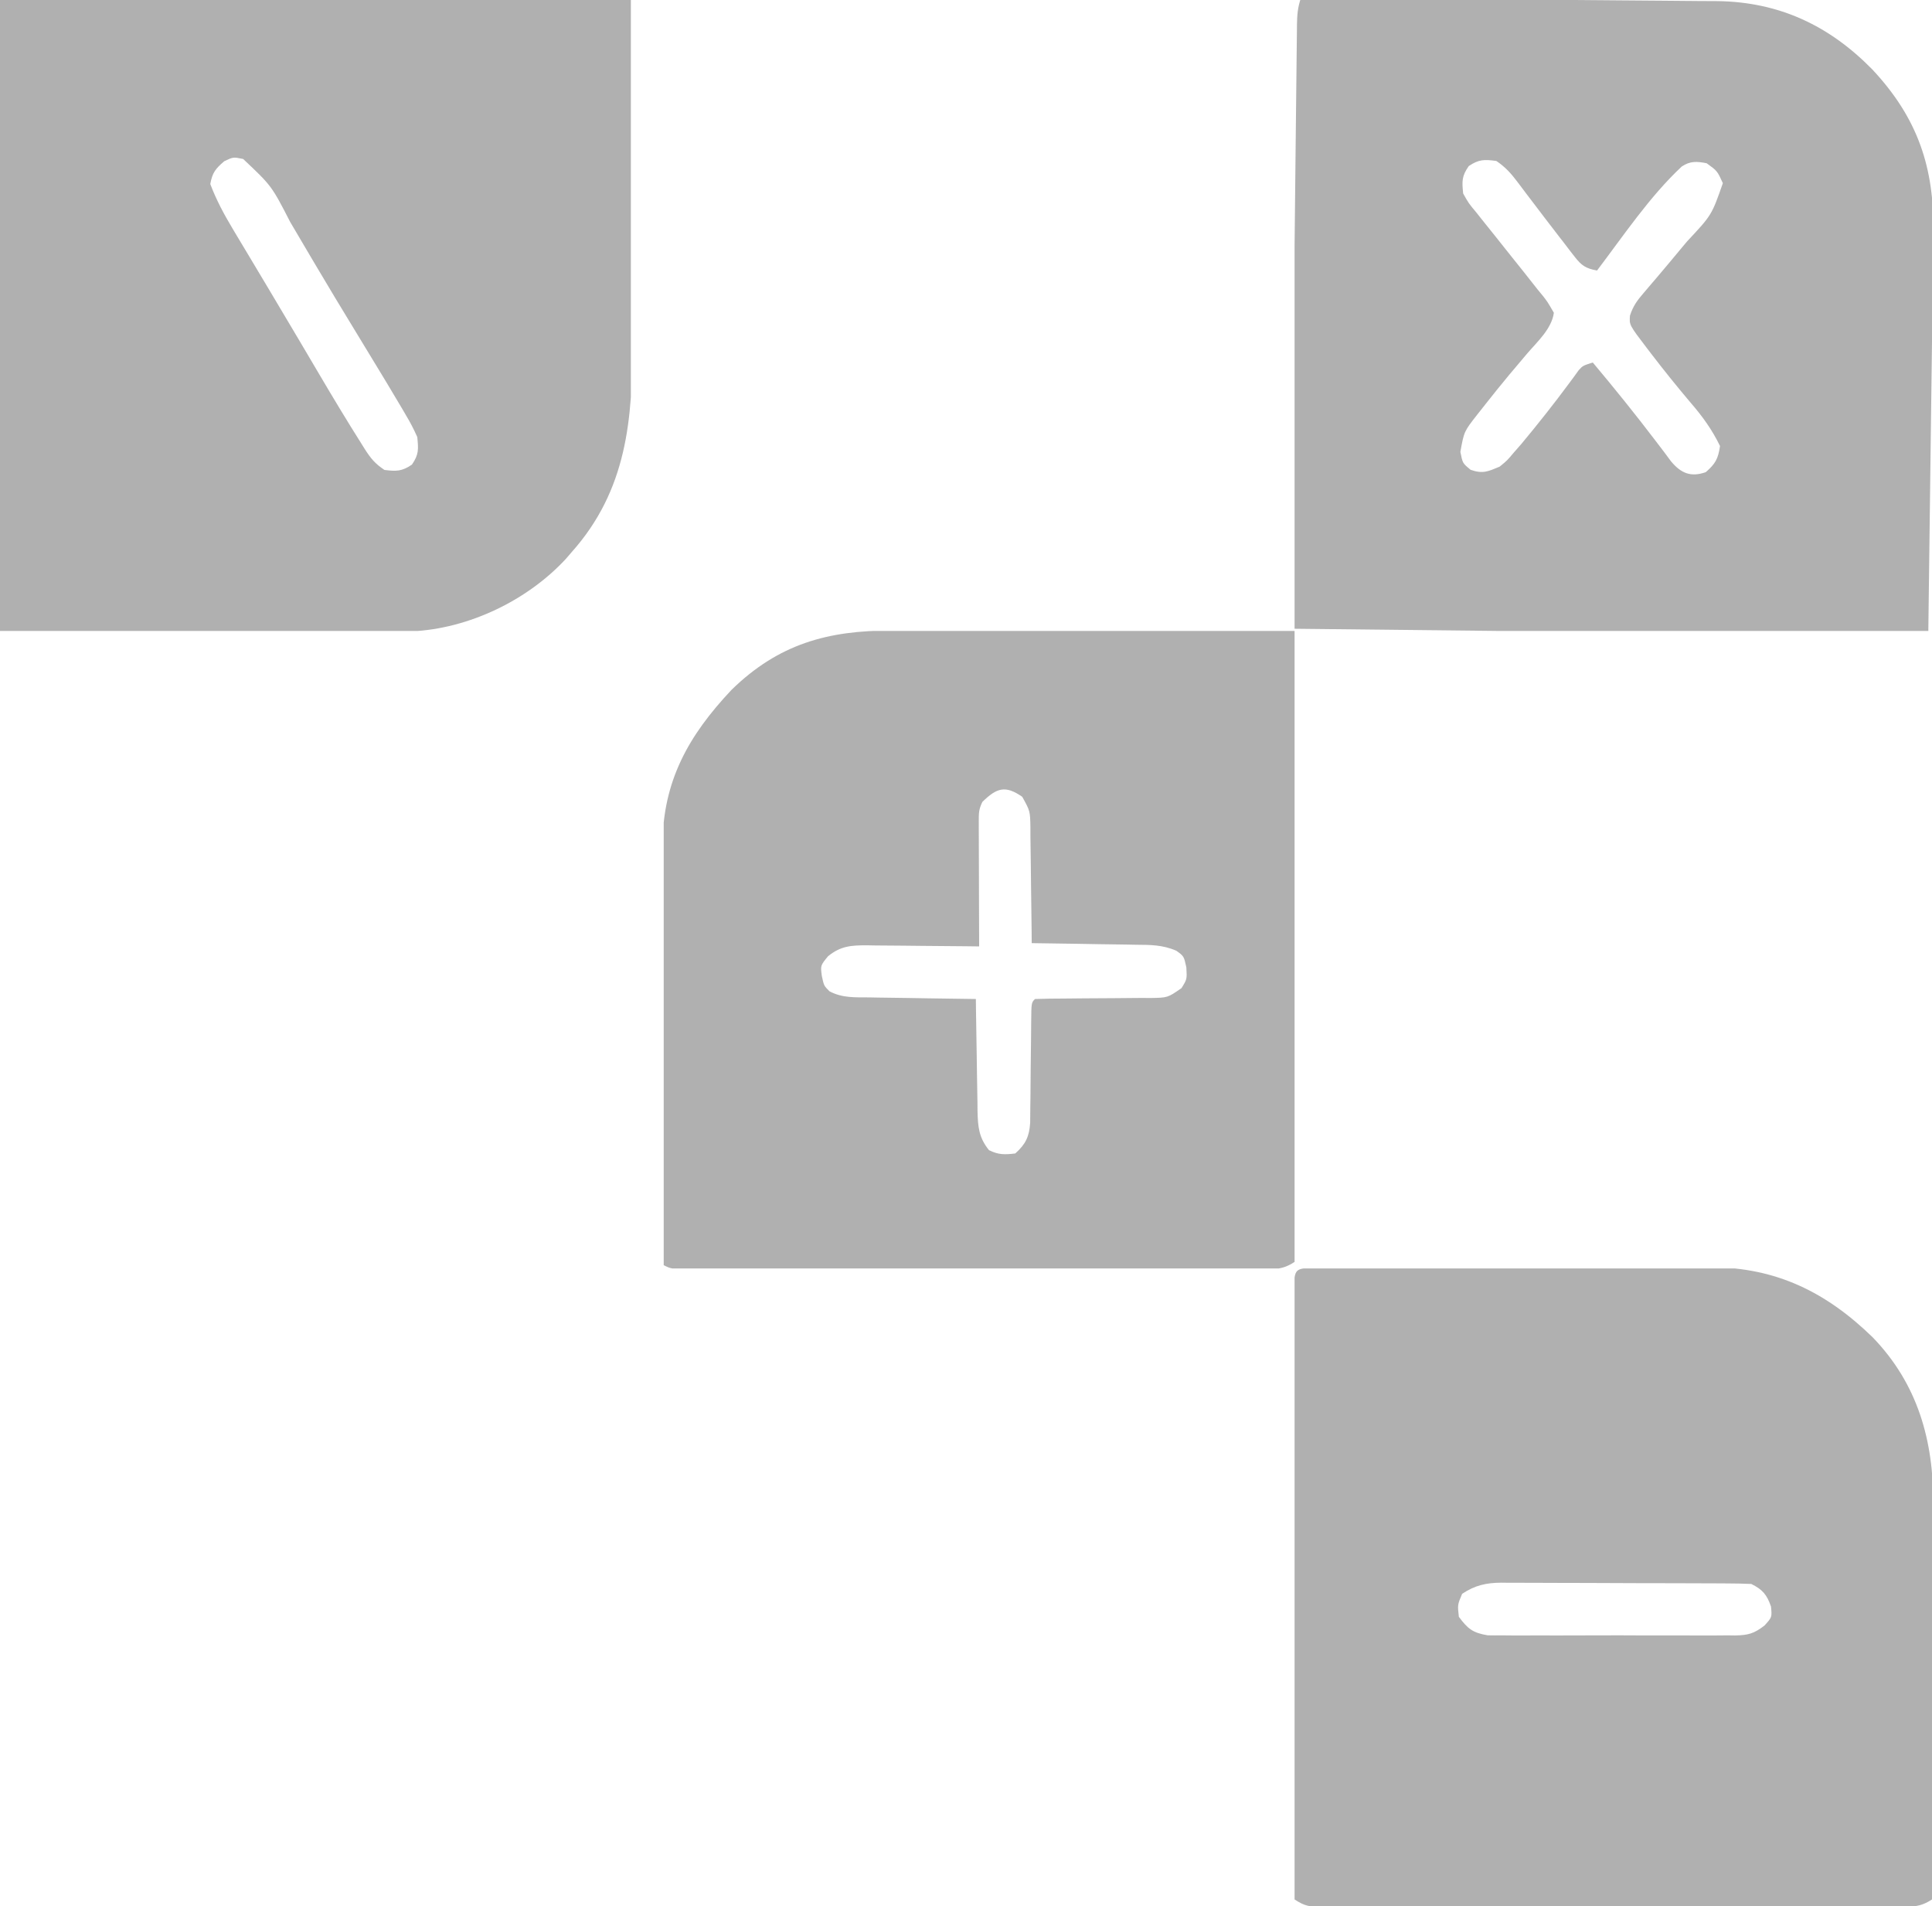 <svg width="588" height="580" viewBox="0 0 588 580" fill="none" xmlns="http://www.w3.org/2000/svg">
<g clip-path="url(#clip0_23_481)">
<path d="M400.196 385.861C401.886 385.853 401.886 385.853 403.611 385.844C404.858 385.843 406.106 385.842 407.392 385.84C408.697 385.835 410.003 385.83 411.348 385.825C414.944 385.812 418.54 385.806 422.136 385.801C424.386 385.798 426.635 385.794 428.885 385.79C435.934 385.776 442.982 385.767 450.031 385.763C458.148 385.758 466.265 385.741 474.383 385.712C480.665 385.69 486.947 385.68 493.229 385.679C496.976 385.678 500.723 385.672 504.469 385.654C508.005 385.637 511.541 385.635 515.077 385.644C516.973 385.645 518.868 385.631 520.763 385.617C540.706 385.713 555.935 393.291 570 407.002C583.69 421.216 588.486 438.383 588.388 457.746C588.396 459.705 588.396 459.705 588.404 461.703C588.418 465.24 588.413 468.776 588.403 472.312C588.395 476.027 588.402 479.741 588.407 483.456C588.413 489.679 588.405 495.901 588.391 502.123C588.375 509.319 588.38 516.514 588.397 523.71C588.41 529.904 588.412 536.098 588.404 542.292C588.4 545.985 588.399 549.678 588.409 553.371C588.419 557.474 588.405 561.577 588.388 565.68C588.394 566.905 588.4 568.131 588.407 569.393C588.394 571.06 588.394 571.06 588.381 572.761C588.38 573.731 588.379 574.7 588.378 575.699C588.253 576.459 588.128 577.219 588 578.002C584.368 580.423 581.718 580.281 577.522 580.256C576.37 580.26 576.37 580.26 575.194 580.265C572.613 580.273 570.031 580.267 567.449 580.26C565.601 580.263 563.754 580.267 561.906 580.271C556.881 580.28 551.857 580.277 546.832 580.27C541.58 580.265 536.329 580.27 531.077 580.273C522.257 580.277 513.436 580.272 504.616 580.262C494.41 580.251 484.204 580.255 473.998 580.266C465.245 580.275 456.492 580.276 447.738 580.271C442.506 580.268 437.274 580.268 432.042 580.274C427.124 580.28 422.206 580.276 417.288 580.264C415.48 580.262 413.672 580.262 411.864 580.267C409.402 580.272 406.94 580.266 404.478 580.256C403.397 580.262 403.397 580.262 402.294 580.269C398.633 580.24 397.135 580.092 394 578.002C393.703 575.428 393.604 573.093 393.632 570.517C393.629 569.736 393.626 568.955 393.623 568.15C393.615 565.519 393.63 562.888 393.644 560.257C393.643 558.377 393.641 556.496 393.637 554.616C393.632 549.498 393.646 544.381 393.663 539.263C393.678 533.919 393.677 528.574 393.678 523.229C393.681 514.253 393.696 505.277 393.719 496.302C393.748 484.764 393.758 473.227 393.762 461.69C393.766 451.791 393.779 441.893 393.793 431.994C393.797 428.802 393.8 425.61 393.803 422.419C393.807 417.413 393.818 412.407 393.832 407.401C393.837 405.558 393.839 403.715 393.84 401.873C393.842 399.368 393.85 396.864 393.86 394.359C393.858 393.251 393.858 393.251 393.857 392.12C393.892 386.096 394.273 385.879 400.196 385.861ZM445 485.002C443.581 488.352 443.581 488.352 444 492.002C446.727 495.676 448.237 496.874 452.795 497.636C454.293 497.666 455.792 497.668 457.291 497.649C458.113 497.657 458.935 497.666 459.781 497.675C462.49 497.697 465.197 497.683 467.906 497.666C469.793 497.669 471.679 497.674 473.566 497.68C477.517 497.687 481.467 497.677 485.418 497.653C490.48 497.625 495.539 497.641 500.601 497.671C504.495 497.689 508.39 497.684 512.285 497.671C514.151 497.667 516.017 497.671 517.883 497.683C520.492 497.696 523.1 497.676 525.709 497.649C526.478 497.659 527.247 497.669 528.039 497.679C532.02 497.601 533.837 497.128 537.018 494.656C539.312 492.136 539.312 492.136 539 488.877C537.724 485.208 536.431 483.717 533 482.002C530.438 481.893 527.903 481.844 525.341 481.84C524.155 481.833 524.155 481.833 522.946 481.825C520.323 481.811 517.701 481.804 515.078 481.798C513.257 481.793 511.436 481.787 509.614 481.781C505.791 481.771 501.968 481.765 498.145 481.761C493.251 481.756 488.357 481.732 483.464 481.703C479.699 481.685 475.935 481.68 472.17 481.678C470.367 481.675 468.563 481.667 466.759 481.654C464.232 481.637 461.705 481.639 459.177 481.645C458.064 481.631 458.064 481.631 456.928 481.617C452.233 481.655 448.937 482.408 445 485.002Z" fill="#595858" fill-opacity="0.47"/>
</g>
<g clip-path="url(#clip1_23_481)">
<path d="M0 0C63.36 0 126.72 0 192 0C192.083 20.584 192.165 41.167 192.25 62.375C192.286 68.841 192.323 75.308 192.36 81.97C192.378 89.95 192.378 89.95 192.382 93.703C192.389 96.961 192.412 100.219 192.439 103.477C192.605 127.608 190.775 149.174 174 168C173.43 168.663 172.86 169.325 172.273 170.008C160.562 182.716 142.614 191.343 125.263 192.123C124.324 192.122 123.386 192.121 122.419 192.12C121.336 192.122 120.253 192.123 119.137 192.124C117.96 192.121 116.782 192.117 115.569 192.114C114.299 192.114 113.03 192.114 111.722 192.114C108.3 192.114 104.877 192.108 101.455 192.101C98.239 192.096 95.023 192.095 91.807 192.095C82.413 192.089 73.019 192.075 63.625 192.062C42.629 192.042 21.633 192.021 0 192C0 128.64 0 65.28 0 0ZM68.25 49.062C65.581 51.361 64.632 52.523 64 56C65.823 60.824 68.127 65.129 70.781 69.559C71.147 70.172 71.513 70.786 71.89 71.418C73.09 73.427 74.295 75.432 75.5 77.438C76.345 78.85 77.19 80.264 78.035 81.677C79.35 83.878 80.665 86.078 81.982 88.278C85.06 93.418 88.118 98.571 91.164 103.73C92.004 105.152 92.845 106.574 93.686 107.996C94.886 110.028 96.087 112.06 97.284 114.093C101.387 121.055 105.549 127.975 109.867 134.805C110.237 135.398 110.607 135.992 110.988 136.604C112.823 139.474 114.116 141.077 117 143C120.616 143.462 122.336 143.454 125.375 141.375C127.501 138.268 127.361 136.729 127 133C125.953 130.631 124.887 128.578 123.562 126.375C123.17 125.7 122.777 125.024 122.373 124.328C120.934 121.874 119.47 119.436 118 117C117.41 116.022 116.82 115.044 116.211 114.036C113.467 109.499 110.717 104.967 107.952 100.442C103.874 93.762 99.835 87.062 95.852 80.324C95.424 79.602 94.998 78.88 94.558 78.136C92.478 74.618 90.403 71.097 88.332 67.572C82.658 56.539 82.658 56.539 74 48.375C70.983 47.758 70.983 47.758 68.25 49.062Z" fill="#595858" fill-opacity="0.47"/>
</g>
<g clip-path="url(#clip2_23_481)">
<path d="M271.279 191.887C272.62 191.888 273.961 191.887 275.302 191.887C278.925 191.887 282.549 191.892 286.172 191.899C289.965 191.906 293.758 191.906 297.551 191.907C304.726 191.911 311.901 191.919 319.076 191.929C327.248 191.94 335.42 191.945 343.591 191.95C360.394 191.961 377.197 191.978 394 192.001C394.07 217 394.123 241.999 394.155 266.998C394.171 278.605 394.192 290.212 394.226 301.819C394.256 311.932 394.276 322.045 394.282 332.158C394.286 337.516 394.295 342.874 394.317 348.232C394.337 353.27 394.344 358.307 394.339 363.346C394.34 365.199 394.346 367.053 394.358 368.906C394.372 371.428 394.369 373.949 394.361 376.471C394.369 377.212 394.378 377.954 394.387 378.717C394.369 380.756 394.369 380.756 394 384.001C390.374 386.418 387.742 386.278 383.553 386.248C382.406 386.252 382.406 386.252 381.236 386.255C378.666 386.261 376.095 386.252 373.525 386.244C371.686 386.245 369.846 386.247 368.007 386.249C363.005 386.254 358.003 386.247 353.001 386.237C347.774 386.228 342.547 386.229 337.321 386.23C328.543 386.229 319.766 386.22 310.988 386.207C300.829 386.191 290.67 386.186 280.51 386.186C270.751 386.187 260.991 386.182 251.231 386.174C247.071 386.17 242.911 386.168 238.751 386.168C233.857 386.167 228.963 386.161 224.068 386.15C222.268 386.148 220.468 386.146 218.667 386.147C216.218 386.147 213.769 386.142 211.32 386.135C210.24 386.137 210.24 386.137 209.139 386.139C204.228 386.115 204.228 386.115 202 385.001C201.93 367.215 201.877 349.429 201.845 331.644C201.829 323.384 201.808 315.125 201.774 306.866C201.744 299.663 201.724 292.46 201.718 285.256C201.714 281.446 201.705 277.637 201.683 273.827C201.662 270.231 201.656 266.637 201.661 263.041C201.659 261.111 201.643 259.181 201.627 257.252C201.695 237.743 209.504 223.866 222.625 209.938C236.94 195.949 251.995 191.832 271.279 191.887ZM299 244.001C297.857 246.287 297.879 247.544 297.886 250.083C297.887 250.924 297.887 251.765 297.887 252.631C297.892 253.539 297.897 254.448 297.902 255.384C297.904 256.778 297.904 256.778 297.907 258.2C297.912 261.175 297.925 264.151 297.937 267.126C297.942 269.14 297.947 271.154 297.951 273.169C297.962 278.113 297.979 283.057 298 288.001C296.784 287.985 295.568 287.969 294.316 287.953C289.796 287.899 285.277 287.864 280.758 287.836C278.803 287.821 276.849 287.8 274.894 287.774C272.082 287.738 269.27 287.721 266.457 287.708C265.586 287.692 264.715 287.677 263.818 287.661C259.056 287.66 255.835 287.853 252 291.001C249.697 293.817 249.697 293.817 250.125 297.001C250.759 299.962 250.759 299.962 252.456 301.656C256.381 303.731 260.201 303.481 264.578 303.513C265.968 303.539 265.968 303.539 267.386 303.567C270.341 303.621 273.295 303.655 276.25 303.688C278.255 303.721 280.26 303.756 282.266 303.792C287.177 303.877 292.088 303.944 297 304.001C297.015 305.217 297.029 306.432 297.044 307.685C297.102 312.205 297.179 316.724 297.262 321.243C297.296 323.198 297.324 325.152 297.346 327.107C297.38 329.919 297.432 332.731 297.488 335.544C297.495 336.415 297.501 337.286 297.508 338.183C297.622 342.912 297.907 346.173 301 350.001C303.875 351.438 305.819 351.383 309 351.001C312.185 348.148 313.252 345.846 313.53 341.685C313.564 339.983 313.578 338.281 313.574 336.579C313.588 335.678 313.603 334.778 313.617 333.85C313.659 330.983 313.674 328.118 313.687 325.251C313.716 322.37 313.751 319.49 313.79 316.609C313.813 314.818 313.828 313.028 313.837 311.237C313.89 305.11 313.89 305.11 315 304.001C318.054 303.902 321.09 303.864 324.145 303.86C326.037 303.842 327.93 303.822 329.822 303.802C332.818 303.773 335.813 303.751 338.809 303.75C341.692 303.747 344.574 303.712 347.457 303.673C348.352 303.68 349.247 303.687 350.169 303.694C355.379 303.611 355.379 303.611 359.592 300.685C361.272 297.971 361.272 297.971 361.062 294.376C360.32 290.971 360.32 290.971 358.025 289.322C353.829 287.49 350.076 287.522 345.543 287.489C344.188 287.462 344.188 287.462 342.807 287.435C339.934 287.381 337.061 287.347 334.187 287.313C332.235 287.28 330.282 287.246 328.33 287.21C323.553 287.125 318.777 287.058 314 287.001C313.991 285.749 313.981 284.498 313.972 283.209C313.932 278.564 313.866 273.92 313.792 269.276C313.764 267.267 313.743 265.257 313.729 263.247C313.708 260.357 313.661 257.468 313.609 254.579C313.608 253.681 313.607 252.783 313.606 251.858C313.521 246.801 313.521 246.801 311.114 242.465C305.969 238.902 303.392 239.731 299 244.001Z" fill="#595858" fill-opacity="0.47"/>
</g>
<g clip-path="url(#clip3_23_481)">
<path d="M586.863 193.415C523.177 192.727 459.49 192.038 393.874 191.329C392.734 187.779 392.808 184.594 392.86 180.915C392.866 180.155 392.873 179.395 392.88 178.612C392.903 176.058 392.934 173.504 392.965 170.95C392.983 169.122 393.001 167.294 393.019 165.466C393.068 160.496 393.124 155.525 393.181 150.554C393.239 145.359 393.293 140.164 393.348 134.968C393.44 126.243 393.537 117.517 393.636 108.792C393.751 98.696 393.858 88.599 393.962 78.503C394.051 69.844 394.144 61.184 394.24 52.525C394.298 47.349 394.354 42.173 394.407 36.997C394.456 32.132 394.511 27.267 394.569 22.401C394.59 20.613 394.609 18.824 394.626 17.035C394.65 14.6 394.68 12.164 394.711 9.729C394.716 9.016 394.722 8.303 394.728 7.568C394.772 4.538 394.952 2.23 395.95 -0.66C413.605 -0.54 431.26 -0.402 448.915 -0.243C457.113 -0.17 465.312 -0.102 473.51 -0.048C480.661 -0.001 487.811 0.057 494.961 0.128C498.743 0.165 502.525 0.197 506.307 0.216C509.876 0.234 513.444 0.266 517.013 0.31C518.928 0.329 520.844 0.334 522.76 0.338C541.581 0.608 556.795 7.822 569.85 21.147C583.734 35.992 588.745 51.094 588.413 71.045C588.398 72.407 588.383 73.77 588.37 75.133C588.331 78.754 588.28 82.375 588.227 85.995C588.179 89.404 588.141 92.812 588.103 96.221C587.985 106.163 587.85 116.104 587.716 126.046C587.435 148.278 587.153 170.51 586.863 193.415ZM519.147 143.68C522.094 141.117 522.918 139.604 523.483 135.727C521.09 130.79 518.15 126.713 514.562 122.567C510.492 117.759 506.551 112.877 502.72 107.876C502.262 107.279 501.804 106.682 501.331 106.067C495.847 98.884 495.847 98.884 496.083 96.01C497.053 93.095 498.229 91.481 500.235 89.16C500.957 88.309 501.679 87.459 502.423 86.582C502.833 86.105 503.244 85.629 503.666 85.138C506.417 81.922 509.115 78.662 511.822 75.41C512.652 74.421 512.652 74.421 513.499 73.413C520.952 65.462 520.952 65.462 524.348 55.731C522.637 52 522.637 52 519.413 49.678C516.469 49.097 514.407 48.948 511.84 50.666C502.033 59.847 494.154 71.648 486.058 82.319C482.703 81.718 481.325 80.826 479.255 78.14C478.745 77.487 478.234 76.833 477.708 76.16C477.172 75.455 476.637 74.75 476.085 74.023C475.526 73.305 474.968 72.586 474.392 71.846C471.602 68.249 468.851 64.621 466.096 60.996C465.608 60.355 465.119 59.714 464.616 59.053C463.693 57.839 462.775 56.621 461.863 55.399C459.845 52.727 458.214 50.894 455.417 48.986C451.807 48.485 450.086 48.474 447.025 50.52C444.865 53.605 444.929 55.149 445.309 58.877C446.989 61.884 446.989 61.884 449.433 64.797C449.867 65.349 450.301 65.901 450.748 66.47C452.207 68.32 453.687 70.152 455.168 71.984C456.851 74.094 458.53 76.207 460.209 78.321C461.302 79.694 462.399 81.064 463.5 82.43C465.014 84.316 466.505 86.219 467.994 88.124C468.505 88.742 469.016 89.36 469.542 89.997C470.966 91.82 470.966 91.82 472.918 95.178C472.249 100.041 467.911 103.955 464.784 107.59C463.593 109 462.403 110.41 461.214 111.822C460.622 112.524 460.029 113.226 459.419 113.949C456.891 116.973 454.429 120.045 451.99 123.14C450.81 124.634 450.81 124.634 449.606 126.158C445.585 131.292 445.585 131.292 444.459 137.497C445.137 140.958 445.137 140.958 447.588 142.969C451.297 144.25 452.827 143.497 456.411 142.002C458.712 140.126 458.712 140.126 460.708 137.736C461.482 136.853 462.256 135.971 463.053 135.062C468.051 129.058 472.899 122.938 477.546 116.659C478.074 115.945 478.603 115.231 479.147 114.496C479.586 113.887 480.024 113.278 480.476 112.651C481.745 111.274 481.745 111.274 484.756 110.307C491.392 118.205 497.84 126.213 504.086 134.423C504.87 135.453 505.654 136.482 506.462 137.543C507.156 138.479 507.85 139.414 508.565 140.378C511.614 144.03 514.598 145.279 519.147 143.68Z" fill="#595858" fill-opacity="0.47"/>
</g>
<defs>
<clipPath id="clip0_23_481">
<rect width="194" height="194" fill="white" transform="translate(394 386)"/>
</clipPath>
<clipPath id="clip1_23_481">
<rect width="192" height="192" fill="white"/>
</clipPath>
<clipPath id="clip2_23_481">
<rect width="192" height="194" fill="white" transform="translate(202 192)"/>
</clipPath>
<clipPath id="clip3_23_481">
<rect width="194" height="192" fill="white" transform="translate(394)"/>
</clipPath>
</defs>
</svg>
